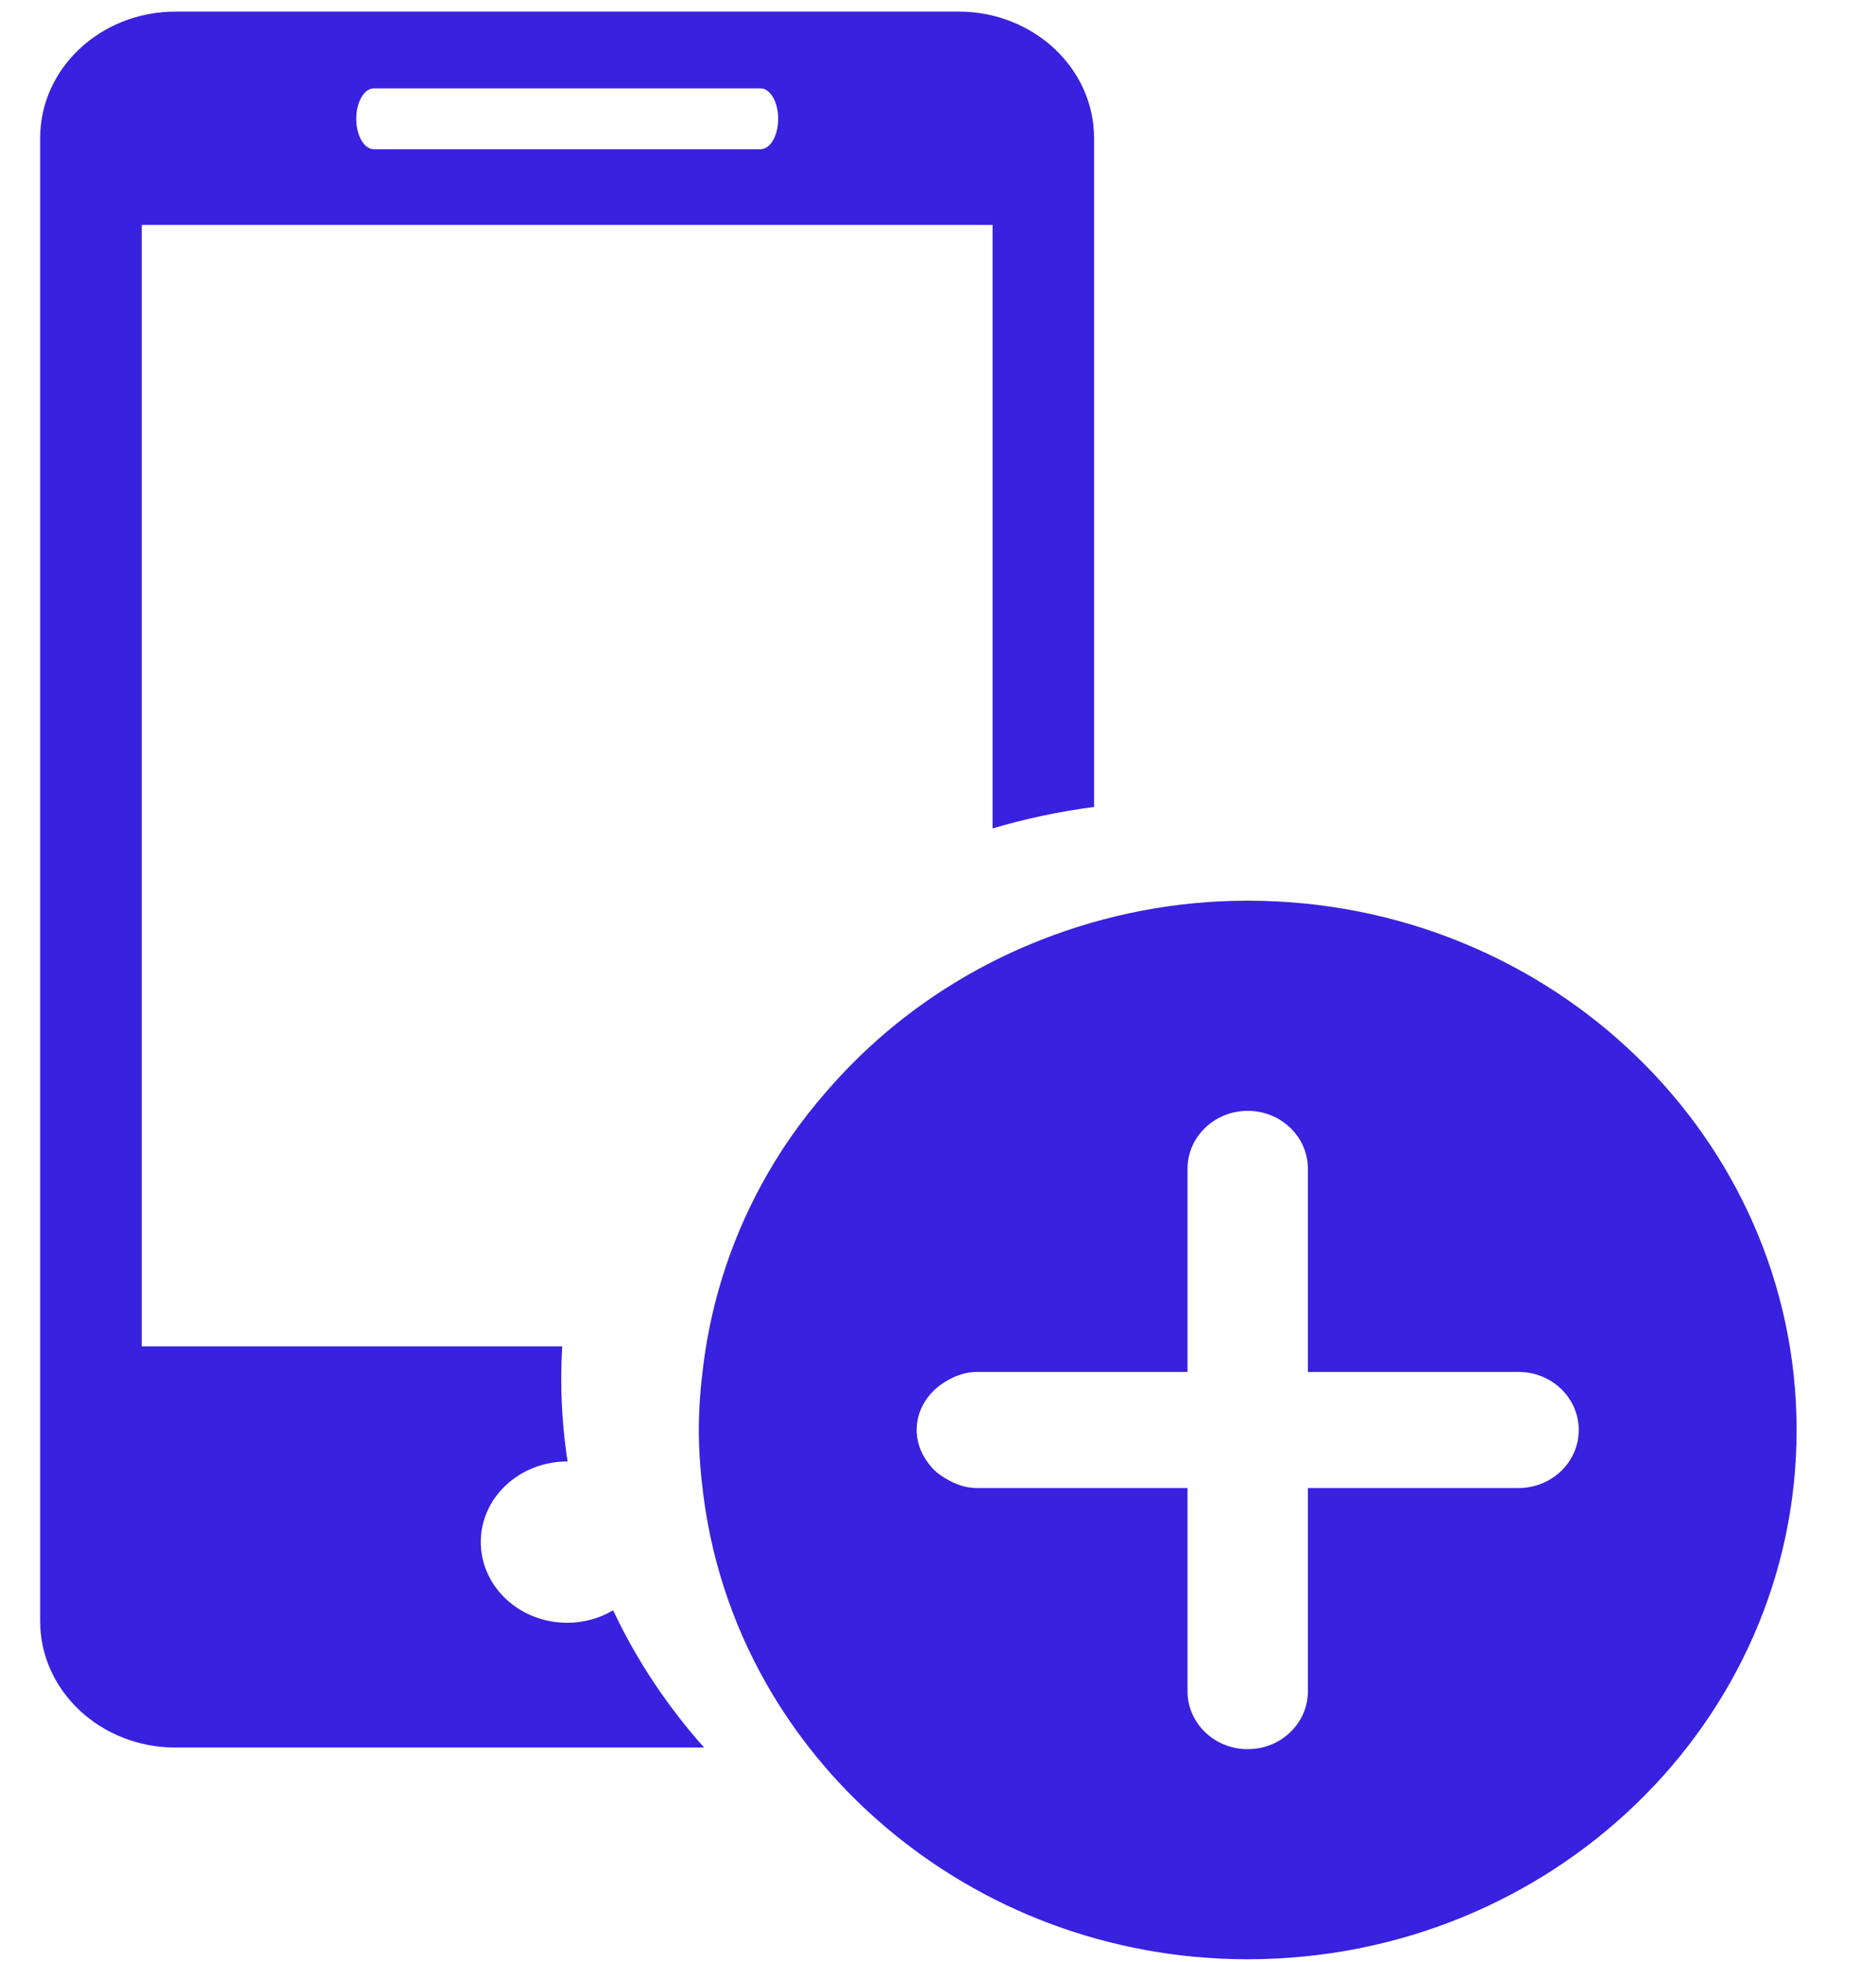 <svg width="22" height="23" viewBox="0 0 22 23" fill="none" xmlns="http://www.w3.org/2000/svg">
<path fill-rule="evenodd" clip-rule="evenodd" d="M2.059 0.136H11.242C12.119 0.136 12.83 0.8 12.83 1.618V9.461C12.422 9.514 12.024 9.599 11.64 9.713V2.637H1.662V15.785H6.593C6.586 15.911 6.582 16.037 6.582 16.164C6.582 16.494 6.607 16.818 6.656 17.135L6.652 17.135C6.092 17.135 5.638 17.557 5.638 18.079C5.638 18.602 6.092 19.026 6.652 19.026C6.849 19.026 7.034 18.973 7.19 18.88C7.465 19.464 7.826 20.005 8.257 20.489H2.059C1.181 20.489 0.471 19.825 0.471 19.008V1.618C0.471 0.8 1.181 0.136 2.059 0.136ZM8.918 1.036H4.385C4.27 1.036 4.178 1.196 4.178 1.393C4.178 1.59 4.27 1.75 4.385 1.75H8.918C9.033 1.75 9.126 1.59 9.126 1.393C9.126 1.196 9.033 1.036 8.918 1.036ZM15.338 17.446H17.808C18.198 17.446 18.514 17.142 18.514 16.766C18.514 16.389 18.198 16.085 17.808 16.085H15.338V13.704C15.338 13.328 15.022 13.024 14.632 13.024C14.242 13.024 13.926 13.328 13.926 13.704V16.085H12.515H11.456C11.324 16.085 11.208 16.129 11.103 16.189C10.895 16.308 10.75 16.517 10.75 16.766C10.75 16.935 10.821 17.085 10.926 17.204C10.976 17.261 11.036 17.304 11.103 17.342C11.208 17.403 11.324 17.446 11.456 17.446H12.515H13.926V19.828C13.926 20.204 14.242 20.508 14.632 20.508C15.022 20.508 15.338 20.204 15.338 19.828V17.446ZM12.218 11.016C12.964 10.724 13.777 10.56 14.632 10.56C18.186 10.56 21.069 13.339 21.069 16.766C21.069 20.193 18.186 22.971 14.632 22.971C13.002 22.971 11.518 22.383 10.384 21.42C9.861 20.977 9.415 20.454 9.062 19.869C8.641 19.169 8.359 18.382 8.25 17.541C8.217 17.287 8.195 17.03 8.195 16.766C8.195 16.503 8.217 16.245 8.25 15.99C8.353 15.191 8.611 14.439 9 13.764C9.225 13.37 9.497 13.007 9.804 12.671C10.05 12.401 10.318 12.152 10.609 11.927C11.093 11.552 11.633 11.244 12.218 11.016Z" fill="#3821DF"/>
</svg>

